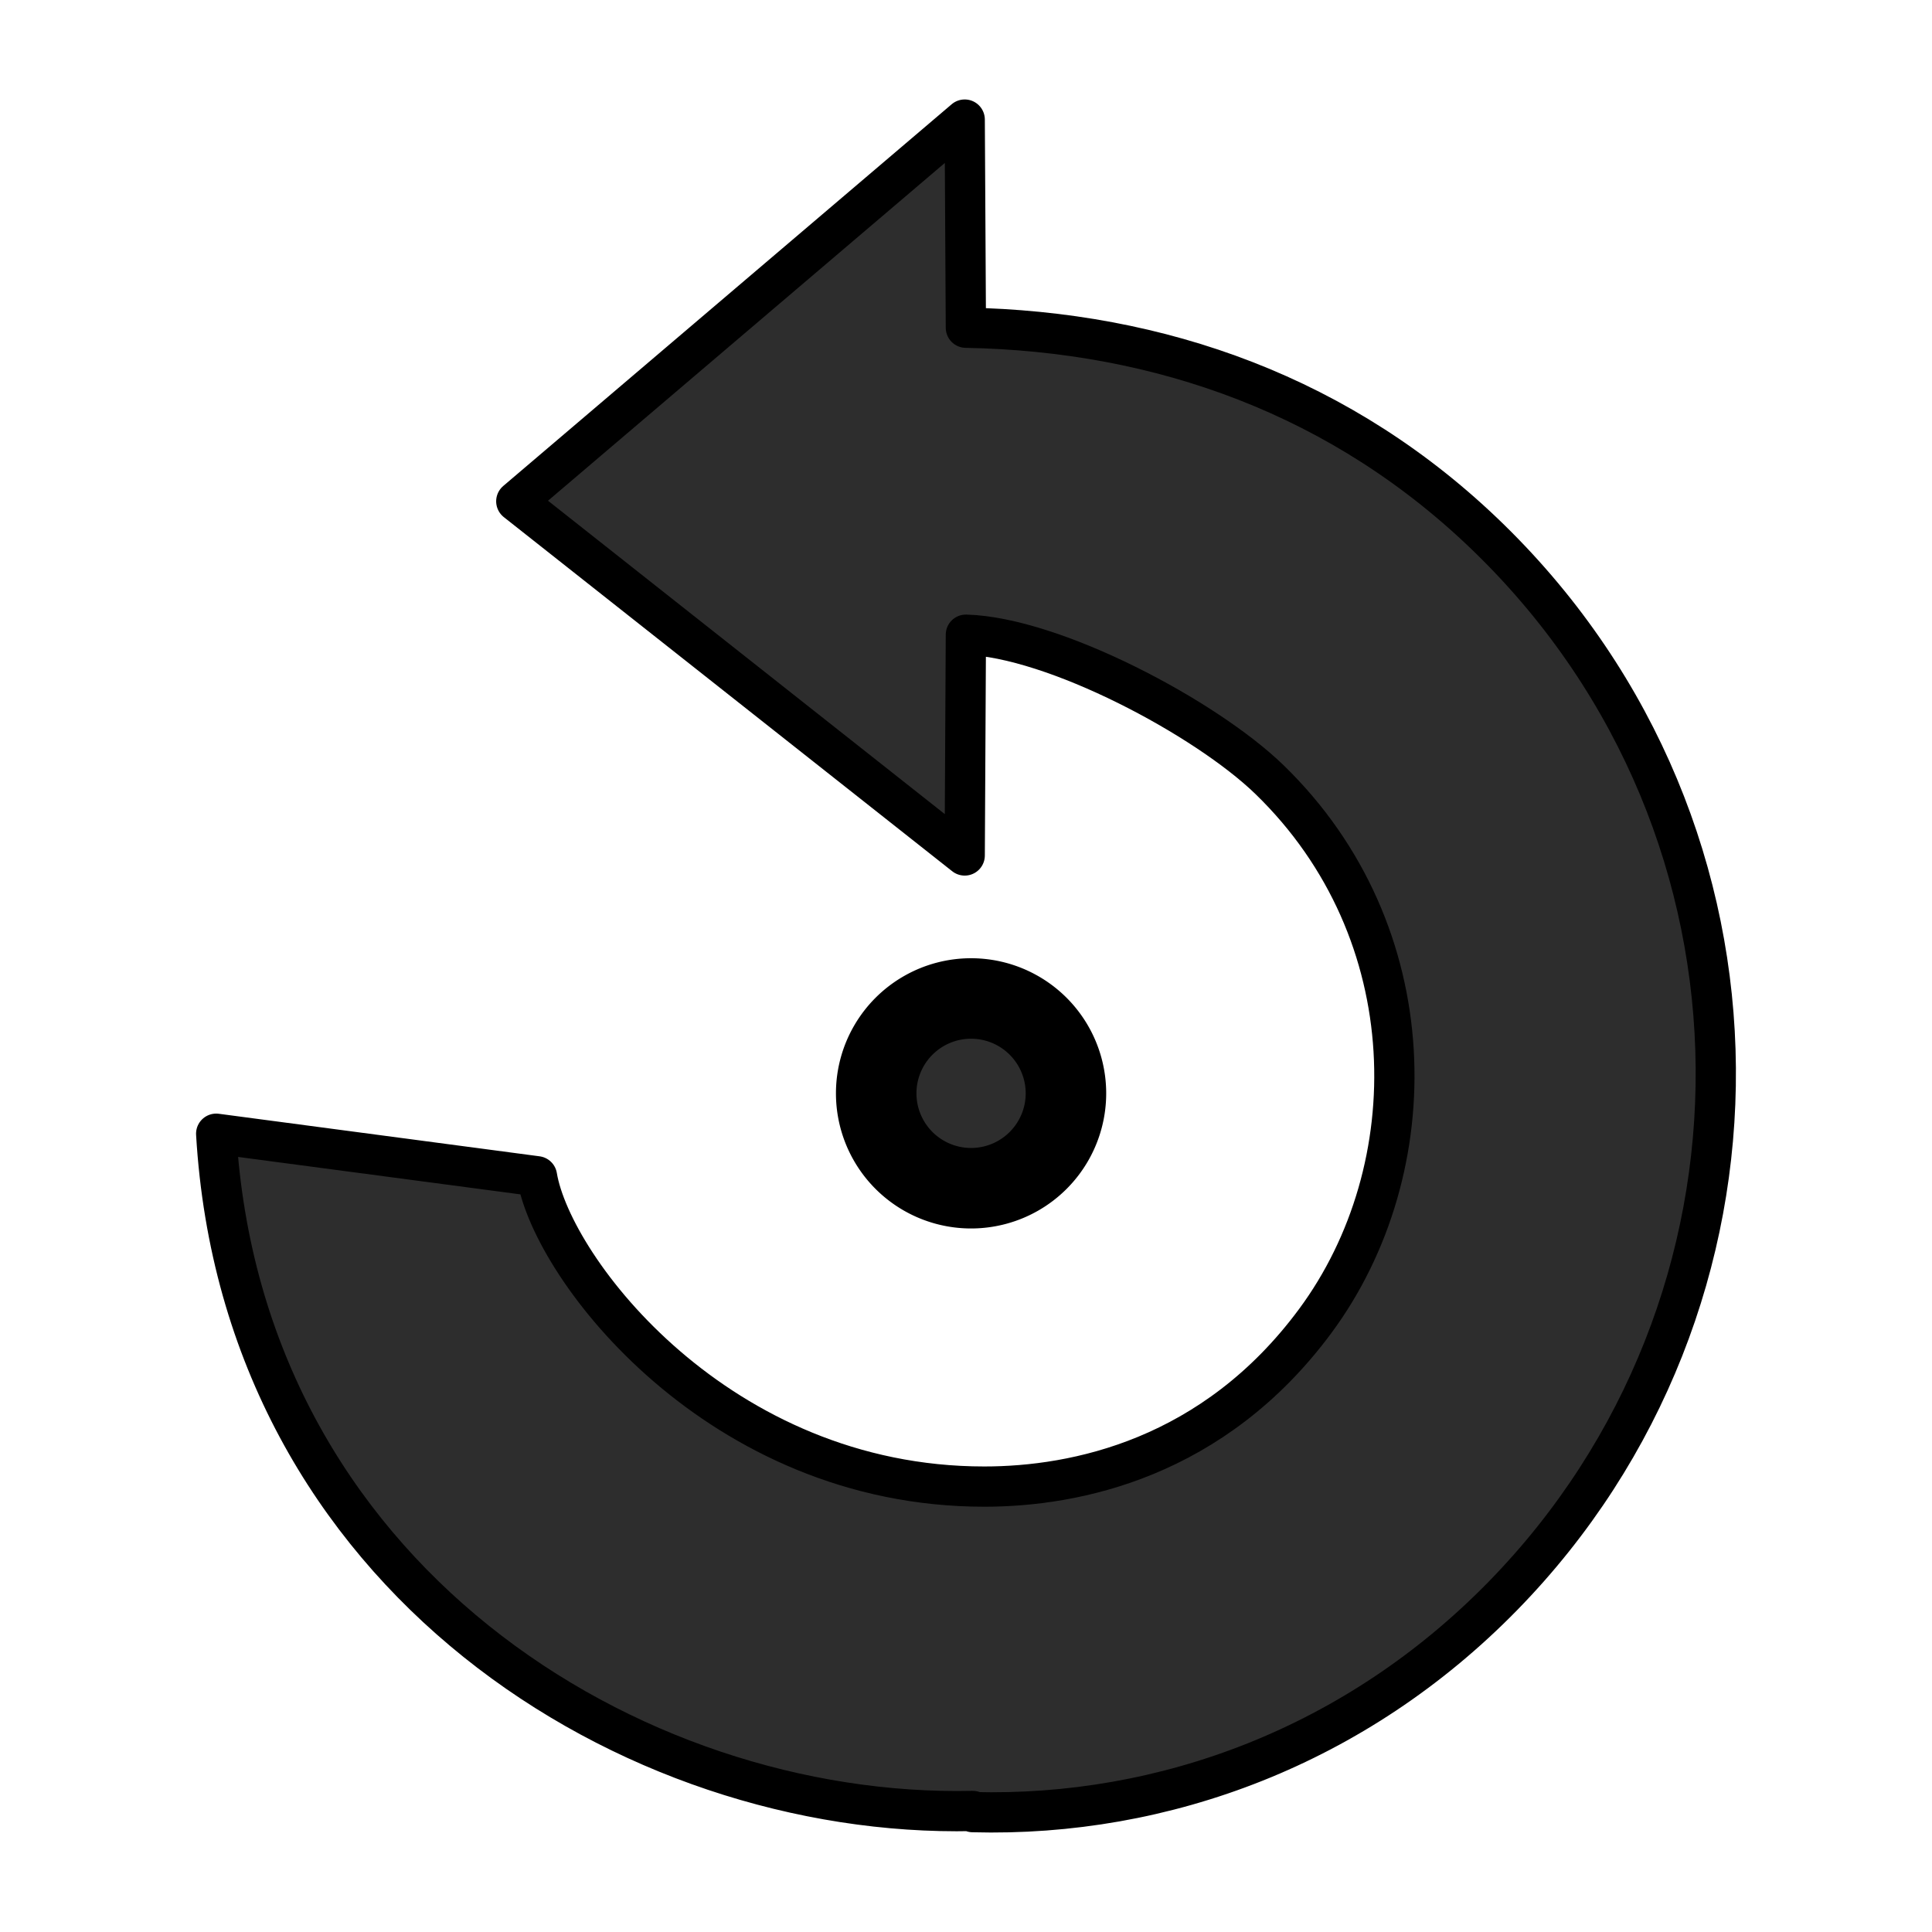 <?xml version="1.0" encoding="UTF-8" standalone="no"?>
<!-- Created with Inkscape (http://www.inkscape.org/) -->

<svg
   xmlns:dc="http://purl.org/dc/elements/1.1/"
   xmlns:cc="http://creativecommons.org/ns#"
   xmlns:rdf="http://www.w3.org/1999/02/22-rdf-syntax-ns#"
   xmlns:svg="http://www.w3.org/2000/svg"
   xmlns="http://www.w3.org/2000/svg"
   xmlns:xlink="http://www.w3.org/1999/xlink"
   xmlns:sodipodi="http://sodipodi.sourceforge.net/DTD/sodipodi-0.dtd"
   xmlns:inkscape="http://www.inkscape.org/namespaces/inkscape"
   id="svg3777"
   height="48"
   width="48"
   version="1.1"
   inkscape:version="0.48.3.1 r9886"
   sodipodi:docname="object-rotate-left.svg">
  <sodipodi:namedview
     pagecolor="#ffffff"
     bordercolor="#666666"
     borderopacity="1"
     objecttolerance="10"
     gridtolerance="10"
     guidetolerance="10"
     inkscape:pageopacity="0"
     inkscape:pageshadow="2"
     inkscape:window-width="1366"
     inkscape:window-height="719"
     id="namedview34"
     showgrid="false"
     inkscape:zoom="4.1556334"
     inkscape:cx="-6.3202876"
     inkscape:cy="18.725158"
     inkscape:window-x="0"
     inkscape:window-y="27"
     inkscape:window-maximized="1"
     inkscape:current-layer="svg3777" />
  <defs
     id="defs3779">
    <linearGradient
       id="linearGradient2931"
       y2="28.505"
       gradientUnits="userSpaceOnUse"
       x2="39.686"
       gradientTransform="matrix(-0.973,0.059,0.057,0.955,45.082,3.93)"
       y1="41.674"
       x1="28.117">
      <stop
         id="stop3321"
         style="stop-color:#fff;stop-opacity:0"
         offset="0" />
      <stop
         id="stop3323"
         style="stop-color:#fff;stop-opacity:.275"
         offset=".631" />
      <stop
         id="stop3325"
         style="stop-color:#fff;stop-opacity:0"
         offset="1" />
    </linearGradient>
    <linearGradient
       id="linearGradient2934"
       y2="43.366"
       gradientUnits="userSpaceOnUse"
       x2="22.245"
       gradientTransform="matrix(-0.689,-0.689,-0.676,0.676,55.414,28.645)"
       y1="5.02"
       x1="32.326">
      <stop
         id="stop4875"
         style="stop-color:#fff"
         offset="0" />
      <stop
         id="stop4877"
         style="stop-color:#fff;stop-opacity:0"
         offset="1" />
    </linearGradient>
    <linearGradient
       id="linearGradient2937"
       y2="26.843"
       gradientUnits="userSpaceOnUse"
       x2="34.966"
       gradientTransform="matrix(-1.02,0.061,0.06,1,45.199,1.017)"
       y1="34.601"
       x1="31.226">
      <stop
         id="stop3262"
         style="stop-color:#ec4f18"
         offset="0" />
      <stop
         id="stop3264"
         style="stop-color:#cc9110;stop-opacity:0"
         offset="1" />
    </linearGradient>
    <linearGradient
       id="linearGradient2939"
       y2="29.857"
       gradientUnits="userSpaceOnUse"
       x2="37.04"
       gradientTransform="matrix(-1.02,0.061,0.06,1,45.199,1.017)"
       y1="35.774"
       x1="33.687">
      <stop
         id="stop3269"
         style="stop-color:#be3918"
         offset="0" />
      <stop
         id="stop3271"
         style="stop-color:#bf8407;stop-opacity:0"
         offset="1" />
    </linearGradient>
    <linearGradient
       id="linearGradient2942"
       y2="29.409"
       gradientUnits="userSpaceOnUse"
       x2="6.891"
       gradientTransform="matrix(-0.689,-0.689,-0.676,0.676,55.414,28.645)"
       y1="-2.598"
       x1="38.29">
      <stop
         id="stop3618"
         style="stop-color:#f0c178"
         offset="0" />
      <stop
         id="stop2449"
         style="stop-color:#e18941"
         offset=".5" />
      <stop
         id="stop3620"
         style="stop-color:#ec4f18"
         offset="1" />
    </linearGradient>
    <linearGradient
       id="linearGradient3725"
       y2=".502"
       gradientUnits="userSpaceOnUse"
       x2="39.061"
       y1="47.54"
       x1="39.061">
      <stop
         id="stop3624"
         style="stop-color:#bb2b12"
         offset="0" />
      <stop
         id="stop3626"
         style="stop-color:#cd7233"
         offset="1" />
    </linearGradient>
    <radialGradient
       id="radialGradient3775"
       gradientUnits="userSpaceOnUse"
       cy="4.625"
       cx="62.625"
       gradientTransform="matrix(-2.07,0,0,0.659,153.7,37.953)"
       r="10.625">
      <stop
         id="stop8840"
         offset="0" />
      <stop
         id="stop8842"
         style="stop-opacity:0"
         offset="1" />
    </radialGradient>
    <linearGradient
       inkscape:collect="always"
       xlink:href="#linearGradient2931"
       id="linearGradient3015"
       gradientUnits="userSpaceOnUse"
       gradientTransform="matrix(-0.973,0.059,0.057,0.955,45.082,3.93)"
       x1="28.117"
       y1="41.674"
       x2="39.686"
       y2="28.505" />
    <linearGradient
       inkscape:collect="always"
       xlink:href="#linearGradient2934"
       id="linearGradient3018"
       gradientUnits="userSpaceOnUse"
       gradientTransform="matrix(-0.689,-0.689,-0.676,0.676,55.414,28.645)"
       x1="32.326"
       y1="5.02"
       x2="22.245"
       y2="43.366" />
    <linearGradient
       inkscape:collect="always"
       xlink:href="#linearGradient2937"
       id="linearGradient3021"
       gradientUnits="userSpaceOnUse"
       gradientTransform="matrix(-1.02,0.061,0.06,1,45.199,1.017)"
       x1="31.226"
       y1="34.601"
       x2="34.966"
       y2="26.843" />
    <linearGradient
       inkscape:collect="always"
       xlink:href="#linearGradient2939"
       id="linearGradient3023"
       gradientUnits="userSpaceOnUse"
       gradientTransform="matrix(-1.02,0.061,0.06,1,45.199,1.017)"
       x1="33.687"
       y1="35.774"
       x2="37.04"
       y2="29.857" />
    <radialGradient
       inkscape:collect="always"
       xlink:href="#radialGradient3775"
       id="radialGradient3031"
       gradientUnits="userSpaceOnUse"
       gradientTransform="matrix(-2.07,0,0,0.659,153.7,37.953)"
       cx="62.625"
       cy="4.625"
       r="10.625" />
  </defs>
  <path
     style="fill:#2D2D2D;fill-opacity:1;stroke:#000000;stroke-width:1;stroke-linejoin:round;stroke-miterlimit:4;stroke-opacity:1;stroke-dasharray:none;opacity:1.0"
     d="m 23.968,2.971 -11.141,9.484 11.141,8.799 0.029,-5.485 c 2.182,0.06 5.957,2.063 7.542,3.599 3.914,3.795 3.934,9.671 1.138,13.452 -2.525,3.414 -5.949,4.114 -8.223,4.114 -6.603,0 -10.729,-5.406 -11.113,-7.71 l -7.97,-1.057 c 0.648,11.008 10.313,17.015 18.797,16.826 l 0,0.029 C 28.942,45.151 33.708,43.364 37.338,39.651 44.435,32.391 44.453,20.669 37.023,13.398 33.371,9.824 28.805,8.23 23.997,8.142 z"
     id="path3372"
     inkscape:connector-curvature="0"
     sodipodi:nodetypes="cccccssccccsscc" />
  <path
     inkscape:connector-curvature="0"
     d="m 21.769,27.164 a 2.357,2.357 0 0 0 4.714,0 2.357,2.357 0 1 0 -4.714,0 z"
     style="fill:#2D2D2D;fill-opacity:1;stroke:#000000;stroke-width:2;stroke-linecap:round;stroke-linejoin:round;stroke-miterlimit:4;stroke-opacity:1;stroke-dasharray:none;opacity:1.0"
     id="path3347" />
</svg>
